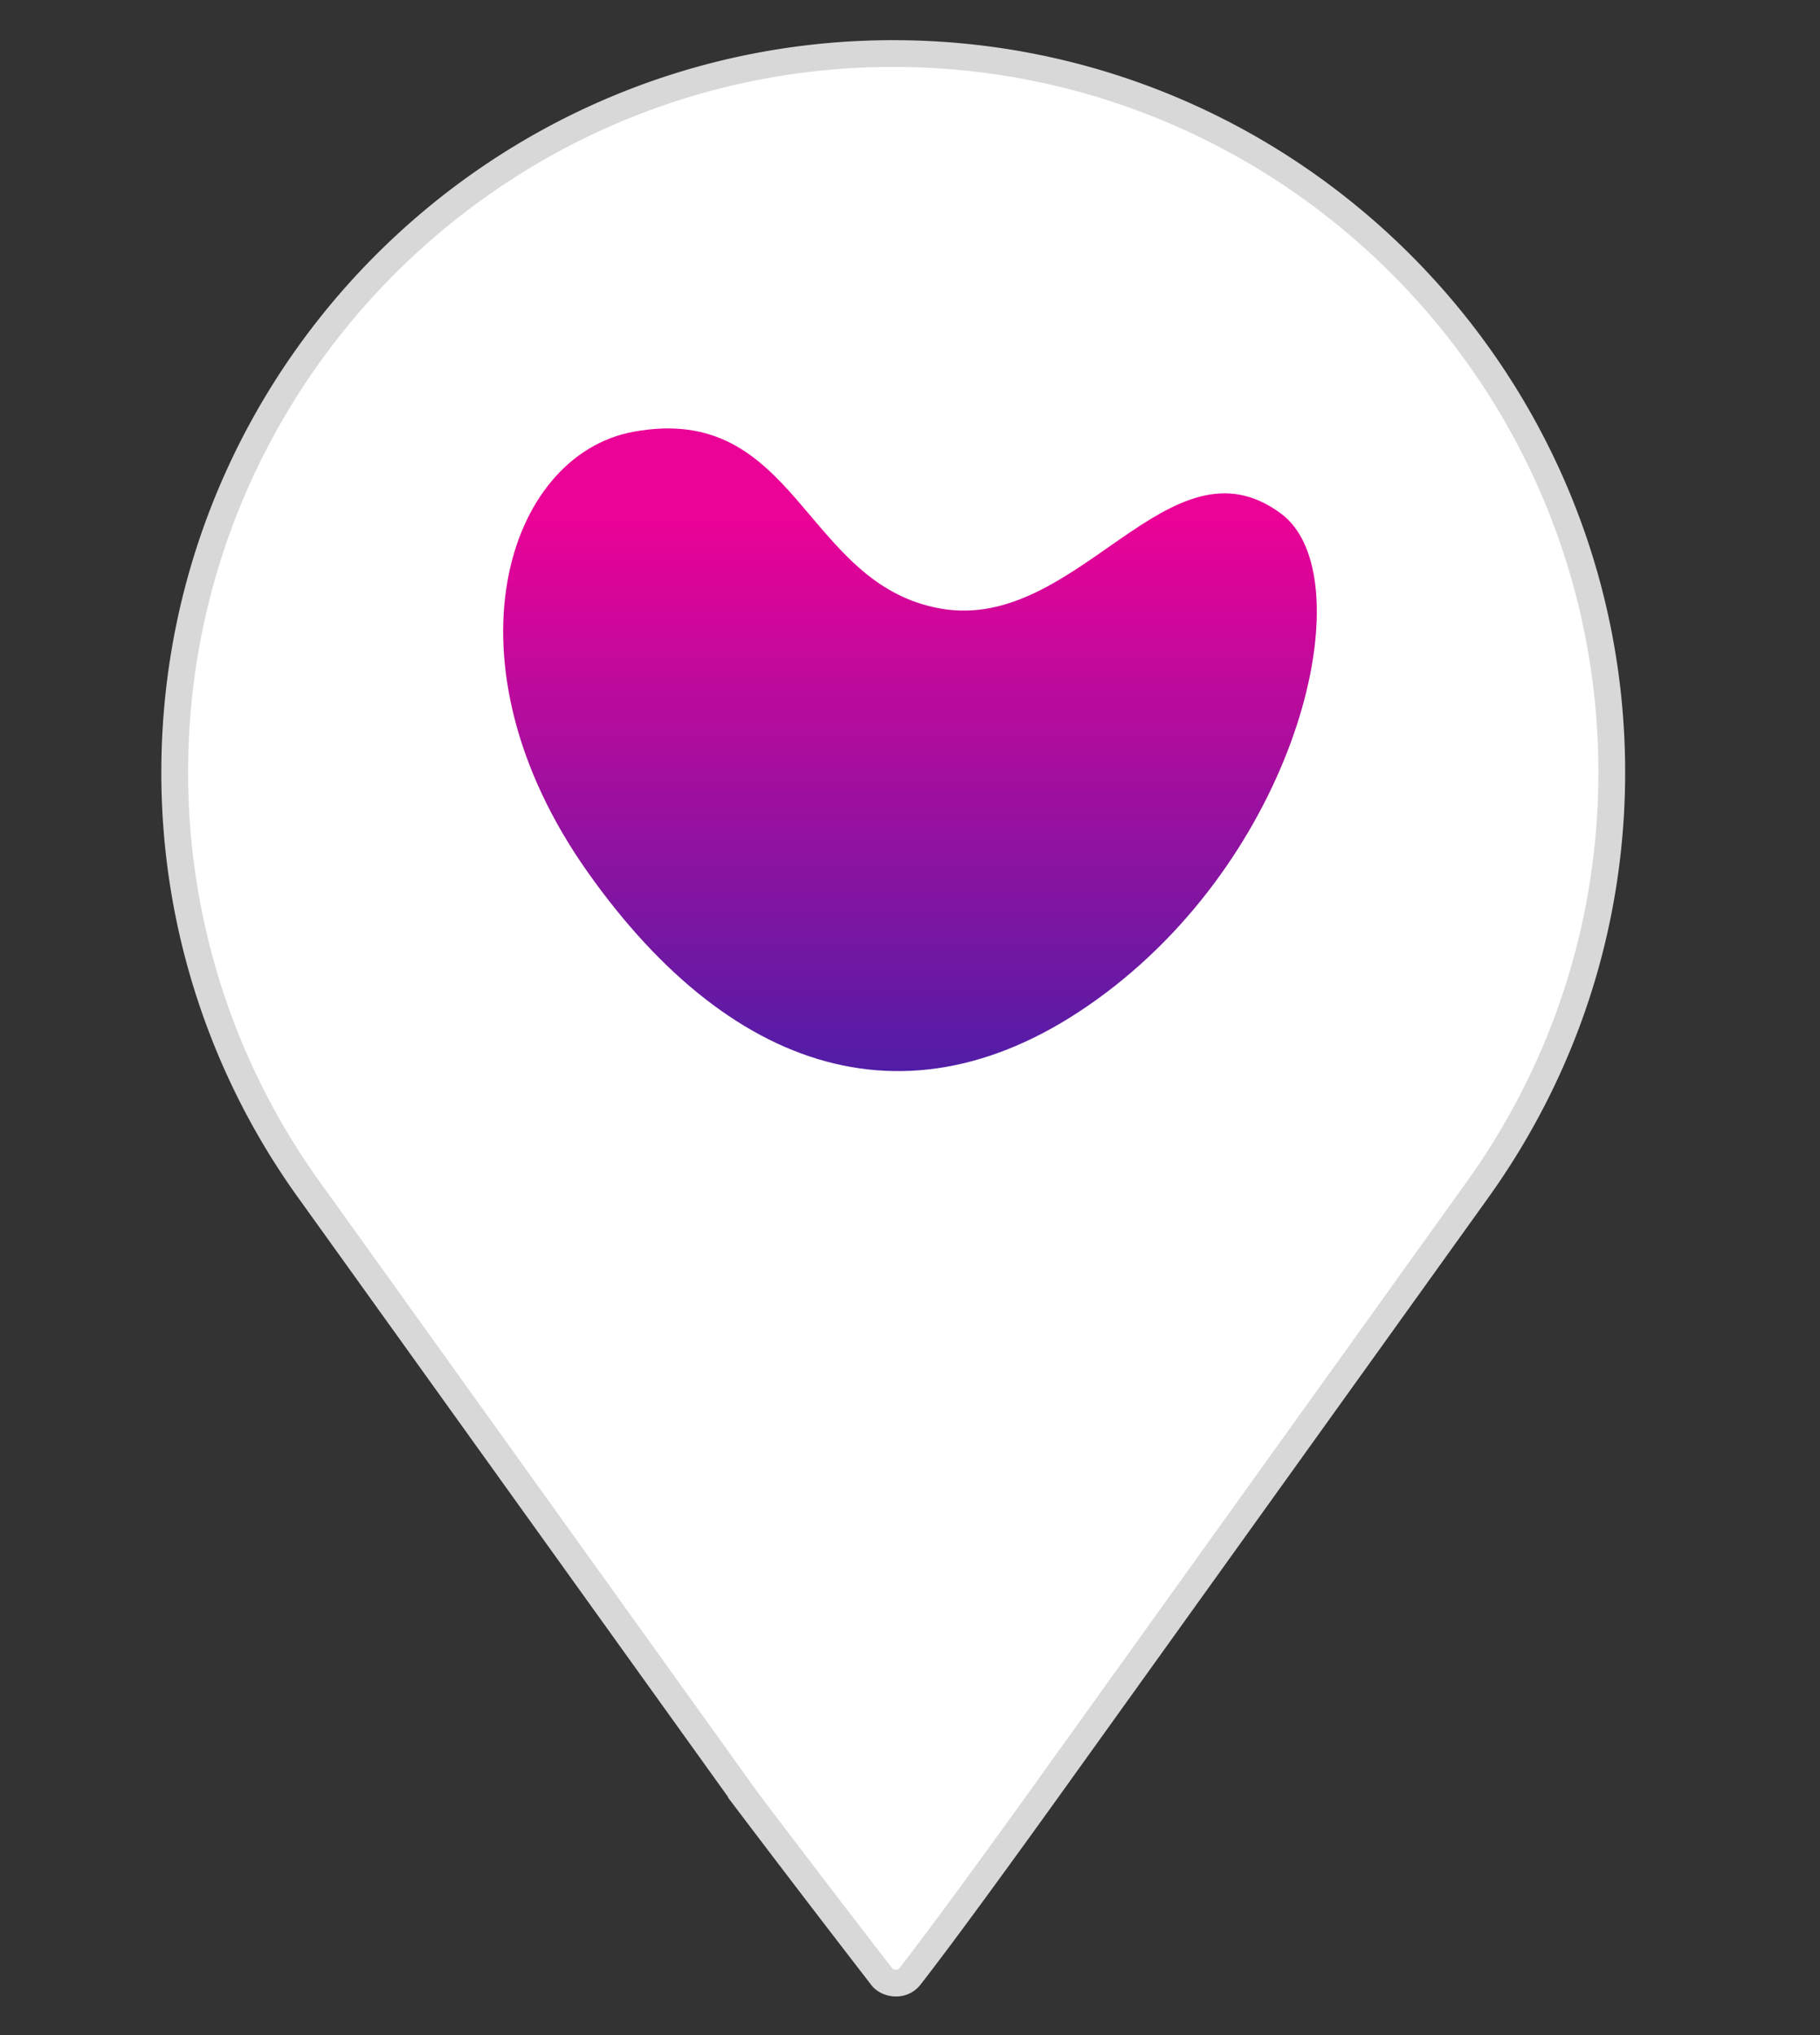 <svg width="34" height="38" viewBox="0 0 34 38" xmlns="http://www.w3.org/2000/svg"><rect x="0" y="0" width="34" height="38" fill="#333333" stroke="none"/><defs><linearGradient x1="49.997%" y1="-1.815%" x2="49.997%" y2="99.708%" id="a"><stop stop-color="#EB0297" offset="0%"/><stop stop-color="#EB0297" offset="12%"/><stop stop-color="#EB0297" offset="16%"/><stop stop-color="#EB0297" offset="17%"/><stop stop-color="#EB0297" offset="18%"/><stop stop-color="#EA0297" offset="18%"/><stop stop-color="#E90297" offset="18%"/><stop stop-color="#E80397" offset="19%"/><stop stop-color="#E80397" offset="19%"/><stop stop-color="#E70397" offset="20%"/><stop stop-color="#E60397" offset="20%"/><stop stop-color="#E50398" offset="20%"/><stop stop-color="#E40398" offset="21%"/><stop stop-color="#E30398" offset="21%"/><stop stop-color="#E30498" offset="21%"/><stop stop-color="#E20498" offset="22%"/><stop stop-color="#E10498" offset="22%"/><stop stop-color="#E00498" offset="23%"/><stop stop-color="#DF0498" offset="23%"/><stop stop-color="#DF0498" offset="23%"/><stop stop-color="#DE0498" offset="24%"/><stop stop-color="#DD0598" offset="24%"/><stop stop-color="#DC0598" offset="25%"/><stop stop-color="#DB0599" offset="25%"/><stop stop-color="#DB0599" offset="25%"/><stop stop-color="#DA0599" offset="26%"/><stop stop-color="#D90599" offset="26%"/><stop stop-color="#D80599" offset="27%"/><stop stop-color="#D70699" offset="27%"/><stop stop-color="#D60699" offset="27%"/><stop stop-color="#D60699" offset="28%"/><stop stop-color="#D50699" offset="28%"/><stop stop-color="#D40699" offset="29%"/><stop stop-color="#D30699" offset="29%"/><stop stop-color="#D20699" offset="29%"/><stop stop-color="#D2079A" offset="30%"/><stop stop-color="#D1079A" offset="30%"/><stop stop-color="#D0079A" offset="30%"/><stop stop-color="#CF079A" offset="31%"/><stop stop-color="#CE079A" offset="31%"/><stop stop-color="#CE079A" offset="32%"/><stop stop-color="#CD079A" offset="32%"/><stop stop-color="#CC089A" offset="32%"/><stop stop-color="#CB089A" offset="33%"/><stop stop-color="#CA089A" offset="33%"/><stop stop-color="#CA089A" offset="34%"/><stop stop-color="#C9089A" offset="34%"/><stop stop-color="#C8089B" offset="34%"/><stop stop-color="#C7089B" offset="35%"/><stop stop-color="#C6099B" offset="35%"/><stop stop-color="#C5099B" offset="36%"/><stop stop-color="#C5099B" offset="36%"/><stop stop-color="#C4099B" offset="36%"/><stop stop-color="#C3099B" offset="37%"/><stop stop-color="#C2099B" offset="37%"/><stop stop-color="#C1099B" offset="38%"/><stop stop-color="#C10A9B" offset="38%"/><stop stop-color="#C00A9B" offset="38%"/><stop stop-color="#BF0A9B" offset="39%"/><stop stop-color="#BE0A9C" offset="39%"/><stop stop-color="#BD0A9C" offset="39%"/><stop stop-color="#BD0A9C" offset="40%"/><stop stop-color="#BC0A9C" offset="40%"/><stop stop-color="#BB0B9C" offset="41%"/><stop stop-color="#BA0B9C" offset="41%"/><stop stop-color="#B90B9C" offset="41%"/><stop stop-color="#B80B9C" offset="42%"/><stop stop-color="#B80B9C" offset="42%"/><stop stop-color="#B70B9C" offset="43%"/><stop stop-color="#B60B9C" offset="43%"/><stop stop-color="#B50C9C" offset="43%"/><stop stop-color="#B40C9C" offset="44%"/><stop stop-color="#B40C9D" offset="44%"/><stop stop-color="#B30C9D" offset="45%"/><stop stop-color="#B20C9D" offset="45%"/><stop stop-color="#B10C9D" offset="45%"/><stop stop-color="#B00C9D" offset="46%"/><stop stop-color="#B00D9D" offset="46%"/><stop stop-color="#AF0D9D" offset="46%"/><stop stop-color="#AE0D9D" offset="47%"/><stop stop-color="#AD0D9D" offset="47%"/><stop stop-color="#AC0D9D" offset="48%"/><stop stop-color="#AB0D9D" offset="48%"/><stop stop-color="#AB0D9D" offset="48%"/><stop stop-color="#AA0E9E" offset="49%"/><stop stop-color="#A90E9E" offset="49%"/><stop stop-color="#A80E9E" offset="50%"/><stop stop-color="#A70E9E" offset="50%"/><stop stop-color="#A70E9E" offset="50%"/><stop stop-color="#A60E9E" offset="51%"/><stop stop-color="#A50E9E" offset="51%"/><stop stop-color="#A40F9E" offset="52%"/><stop stop-color="#A30F9E" offset="52%"/><stop stop-color="#A30F9E" offset="52%"/><stop stop-color="#A20F9E" offset="53%"/><stop stop-color="#A10F9E" offset="53%"/><stop stop-color="#A00F9F" offset="54%"/><stop stop-color="#9F0F9F" offset="54%"/><stop stop-color="#9E109F" offset="54%"/><stop stop-color="#9E109F" offset="55%"/><stop stop-color="#9D109F" offset="55%"/><stop stop-color="#9C109F" offset="55%"/><stop stop-color="#9B109F" offset="56%"/><stop stop-color="#9A109F" offset="56%"/><stop stop-color="#9A109F" offset="57%"/><stop stop-color="#99119F" offset="57%"/><stop stop-color="#98119F" offset="57%"/><stop stop-color="#97119F" offset="58%"/><stop stop-color="#9611A0" offset="58%"/><stop stop-color="#9611A0" offset="59%"/><stop stop-color="#9511A0" offset="59%"/><stop stop-color="#9411A0" offset="59%"/><stop stop-color="#9312A0" offset="60%"/><stop stop-color="#9212A0" offset="60%"/><stop stop-color="#9212A0" offset="61%"/><stop stop-color="#9112A0" offset="61%"/><stop stop-color="#9012A0" offset="61%"/><stop stop-color="#8F12A0" offset="62%"/><stop stop-color="#8E12A0" offset="62%"/><stop stop-color="#8D13A0" offset="62%"/><stop stop-color="#8D13A1" offset="63%"/><stop stop-color="#8C13A1" offset="63%"/><stop stop-color="#8B13A1" offset="64%"/><stop stop-color="#8A13A1" offset="64%"/><stop stop-color="#8913A1" offset="64%"/><stop stop-color="#8913A1" offset="65%"/><stop stop-color="#8814A1" offset="65%"/><stop stop-color="#8714A1" offset="66%"/><stop stop-color="#8614A1" offset="66%"/><stop stop-color="#8514A1" offset="66%"/><stop stop-color="#8514A1" offset="67%"/><stop stop-color="#8414A1" offset="67%"/><stop stop-color="#8314A1" offset="68%"/><stop stop-color="#8215A2" offset="68%"/><stop stop-color="#8115A2" offset="68%"/><stop stop-color="#8015A2" offset="69%"/><stop stop-color="#8015A2" offset="69%"/><stop stop-color="#7F15A2" offset="70%"/><stop stop-color="#7E15A2" offset="70%"/><stop stop-color="#7D15A2" offset="70%"/><stop stop-color="#7C16A2" offset="71%"/><stop stop-color="#7C16A2" offset="71%"/><stop stop-color="#7B16A2" offset="71%"/><stop stop-color="#7A16A2" offset="72%"/><stop stop-color="#7916A2" offset="72%"/><stop stop-color="#7816A3" offset="73%"/><stop stop-color="#7816A3" offset="73%"/><stop stop-color="#7717A3" offset="73%"/><stop stop-color="#7617A3" offset="74%"/><stop stop-color="#7517A3" offset="74%"/><stop stop-color="#7417A3" offset="75%"/><stop stop-color="#7317A3" offset="75%"/><stop stop-color="#7317A3" offset="75%"/><stop stop-color="#7217A3" offset="76%"/><stop stop-color="#7118A3" offset="76%"/><stop stop-color="#7018A3" offset="77%"/><stop stop-color="#6F18A3" offset="77%"/><stop stop-color="#6F18A4" offset="77%"/><stop stop-color="#6E18A4" offset="78%"/><stop stop-color="#6D18A4" offset="78%"/><stop stop-color="#6C18A4" offset="79%"/><stop stop-color="#6B19A4" offset="79%"/><stop stop-color="#6B19A4" offset="79%"/><stop stop-color="#6A19A4" offset="80%"/><stop stop-color="#6919A4" offset="80%"/><stop stop-color="#6819A4" offset="80%"/><stop stop-color="#6719A4" offset="81%"/><stop stop-color="#6719A4" offset="81%"/><stop stop-color="#661AA4" offset="82%"/><stop stop-color="#651AA5" offset="82%"/><stop stop-color="#641AA5" offset="82%"/><stop stop-color="#631AA5" offset="83%"/><stop stop-color="#621AA5" offset="83%"/><stop stop-color="#621AA5" offset="84%"/><stop stop-color="#611AA5" offset="84%"/><stop stop-color="#601BA5" offset="84%"/><stop stop-color="#5F1BA5" offset="85%"/><stop stop-color="#5E1BA5" offset="85%"/><stop stop-color="#5E1BA5" offset="86%"/><stop stop-color="#5D1BA5" offset="86%"/><stop stop-color="#5C1BA5" offset="86%"/><stop stop-color="#5B1BA6" offset="87%"/><stop stop-color="#5A1CA6" offset="87%"/><stop stop-color="#5A1CA6" offset="88%"/><stop stop-color="#591CA6" offset="88%"/><stop stop-color="#581CA6" offset="88%"/><stop stop-color="#571CA6" offset="89%"/><stop stop-color="#561CA6" offset="89%"/><stop stop-color="#551CA6" offset="89%"/><stop stop-color="#551DA6" offset="90%"/><stop stop-color="#541DA6" offset="90%"/><stop stop-color="#531DA6" offset="91%"/><stop stop-color="#521DA6" offset="91%"/><stop stop-color="#511DA6" offset="91%"/><stop stop-color="#511DA7" offset="92%"/><stop stop-color="#501DA7" offset="92%"/><stop stop-color="#4F1EA7" offset="93%"/><stop stop-color="#4E1EA7" offset="93%"/><stop stop-color="#4D1EA7" offset="93%"/><stop stop-color="#4D1EA7" offset="94%"/><stop stop-color="#4C1EA7" offset="94%"/><stop stop-color="#4B1EA7" offset="95%"/><stop stop-color="#4A1EA7" offset="95%"/><stop stop-color="#491FA7" offset="95%"/><stop stop-color="#481FA7" offset="96%"/><stop stop-color="#481FA7" offset="96%"/><stop stop-color="#471FA8" offset="96%"/><stop stop-color="#461FA8" offset="97%"/><stop stop-color="#451FA8" offset="97%"/><stop stop-color="#441FA8" offset="98%"/><stop stop-color="#4420A8" offset="98%"/><stop stop-color="#4320A8" offset="98%"/><stop stop-color="#4220A8" offset="100%"/></linearGradient></defs><g fill="none" fill-rule="evenodd"><path d="M13.929 33.582L5.793 22.245a13.32 13.32 0 01-2.529-7.823C3.264 7.021 9.284 1 16.686 1 24.088 1 30.11 7.02 30.11 14.422c0 2.817-.874 5.524-2.53 7.824L19.448 33.58c-.53.735-1.74 2.414-2.448 3.323-.156.2-.442.133-.532 0a425.167 425.167 0 01-2.54-3.32z" stroke="#D8D8D8" stroke-width=".5" fill="#FFF"/><path d="M16.499 26C10.159 26 5 20.84 5 14.501 5 8.16 10.16 3 16.499 3 22.839 3 28 8.16 28 14.501 28 20.841 22.839 26 16.499 26" fill="#FFF"/><path d="M11.834 7.062c-2.387.438-3.613 4.32-.86 8.216 2.753 3.896 6.275 4.942 9.842 2.14 3.566-2.803 4.625-7.7 3.12-8.824-2.098-1.566-3.788 2.219-6.36 1.77-2.573-.448-2.682-3.863-5.742-3.302z" fill="url(#a)" fill-rule="nonzero" transform="translate(0 1)"/></g></svg>
